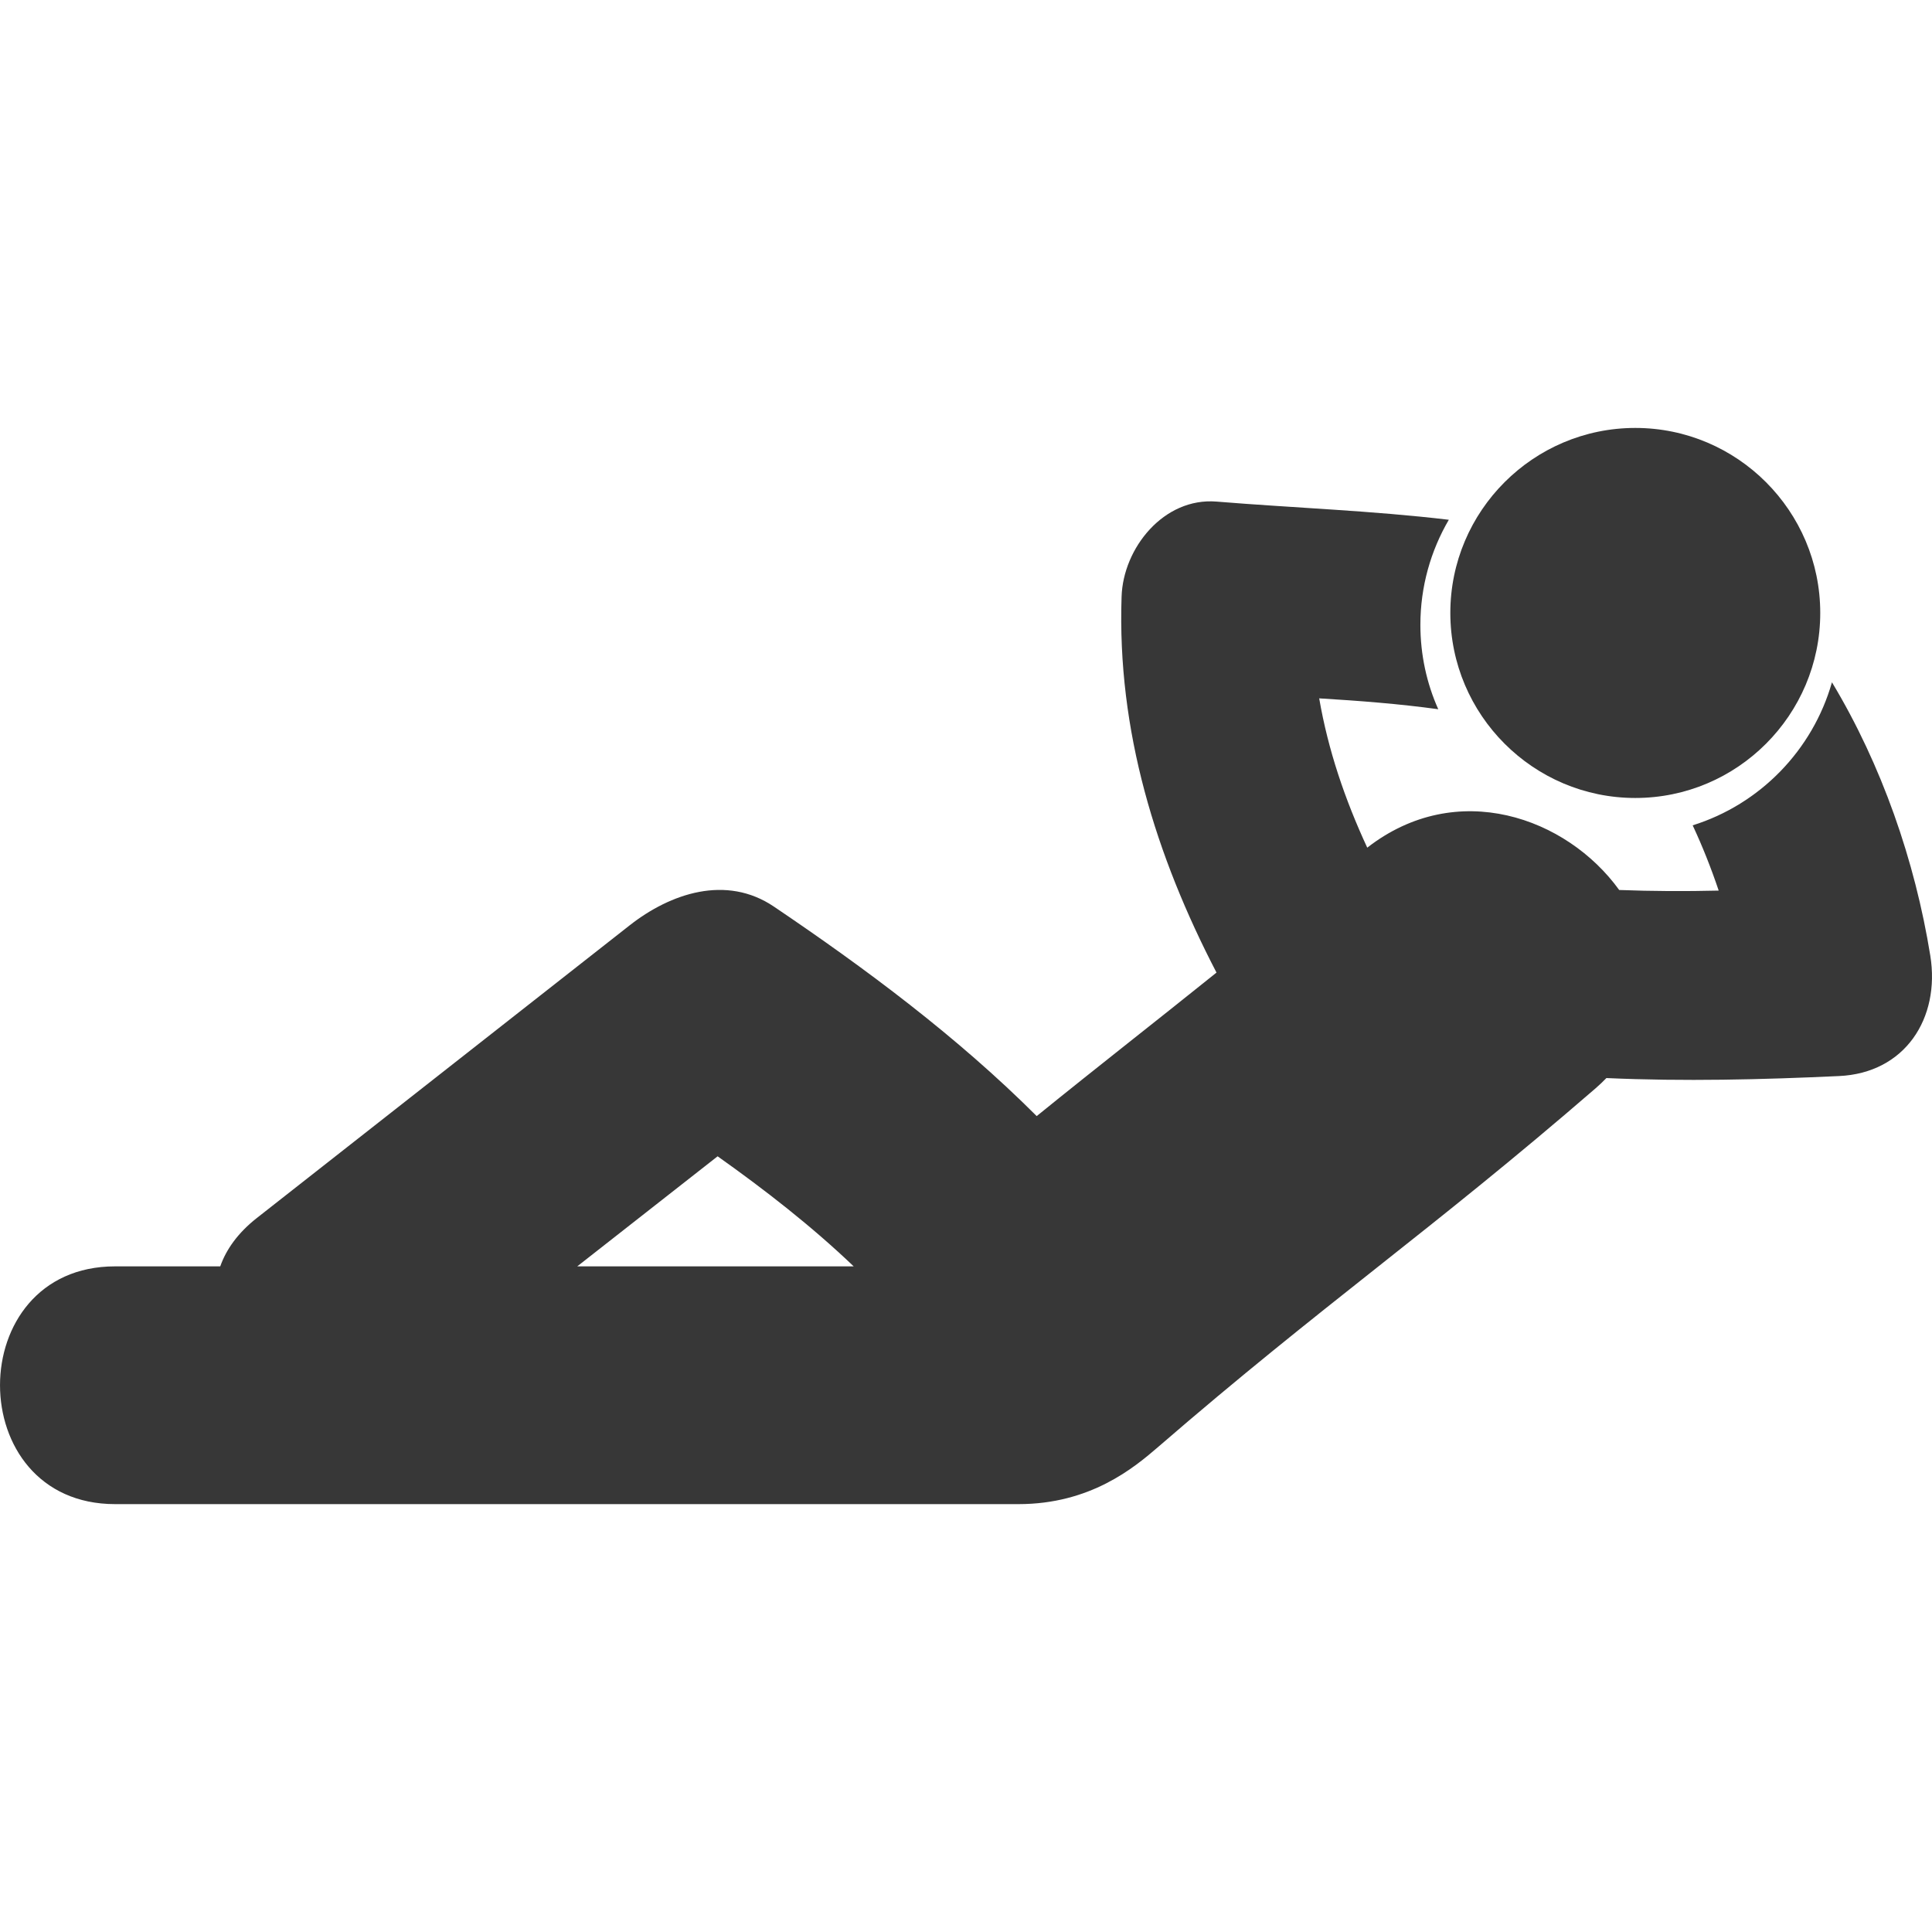 <svg width="32" height="32" viewBox="0 0 32 32" fill="none" xmlns="http://www.w3.org/2000/svg">
<g clip-path="url(#clip0)">
<path d="M31.972 15.83C31.718 14.257 31.167 12.67 30.343 11.301C30.022 12.427 29.15 13.322 28.036 13.67C28.2 14.021 28.343 14.383 28.467 14.751C27.918 14.764 27.366 14.762 26.819 14.741C25.95 13.538 24.13 12.885 22.646 14.04C22.276 13.242 21.998 12.425 21.85 11.567C22.509 11.607 23.168 11.657 23.822 11.747C23.631 11.319 23.526 10.847 23.526 10.349C23.526 9.715 23.698 9.121 23.997 8.609C22.721 8.457 21.431 8.413 20.151 8.308C19.274 8.236 18.602 9.08 18.577 9.883C18.501 12.104 19.144 14.174 20.149 16.109C19.141 16.92 18.203 17.649 17.171 18.486C15.857 17.173 14.336 16.041 12.818 15.016C12.027 14.482 11.103 14.798 10.431 15.325C8.372 16.94 6.313 18.557 4.254 20.174C3.942 20.419 3.747 20.693 3.648 20.975C3.067 20.975 2.486 20.975 1.906 20.975C-0.635 20.975 -0.635 24.913 1.906 24.913C6.894 24.913 11.882 24.913 16.87 24.913C18.06 24.913 18.781 24.312 19.177 23.971C21.923 21.595 23.683 20.401 26.43 18.024C26.495 17.968 26.552 17.912 26.607 17.856C27.891 17.914 29.184 17.882 30.456 17.823C31.555 17.775 32.138 16.863 31.972 15.83ZM9.561 20.975C10.336 20.366 11.112 19.759 11.886 19.152C12.667 19.706 13.442 20.308 14.14 20.975C12.614 20.975 11.088 20.975 9.561 20.975Z" fill="#373737"/>
<path d="M27.086 13.217C28.776 13.217 30.149 11.841 30.149 10.152C30.149 8.463 28.774 7.088 27.086 7.088C25.397 7.088 24.022 8.463 24.022 10.152C24.022 11.841 25.397 13.217 27.086 13.217Z" fill="#373737"/>
</g>
<defs>
<clipPath id="clip0">
<rect width="32" height="32" fill="white"/>
</clipPath>
</defs>
</svg>
